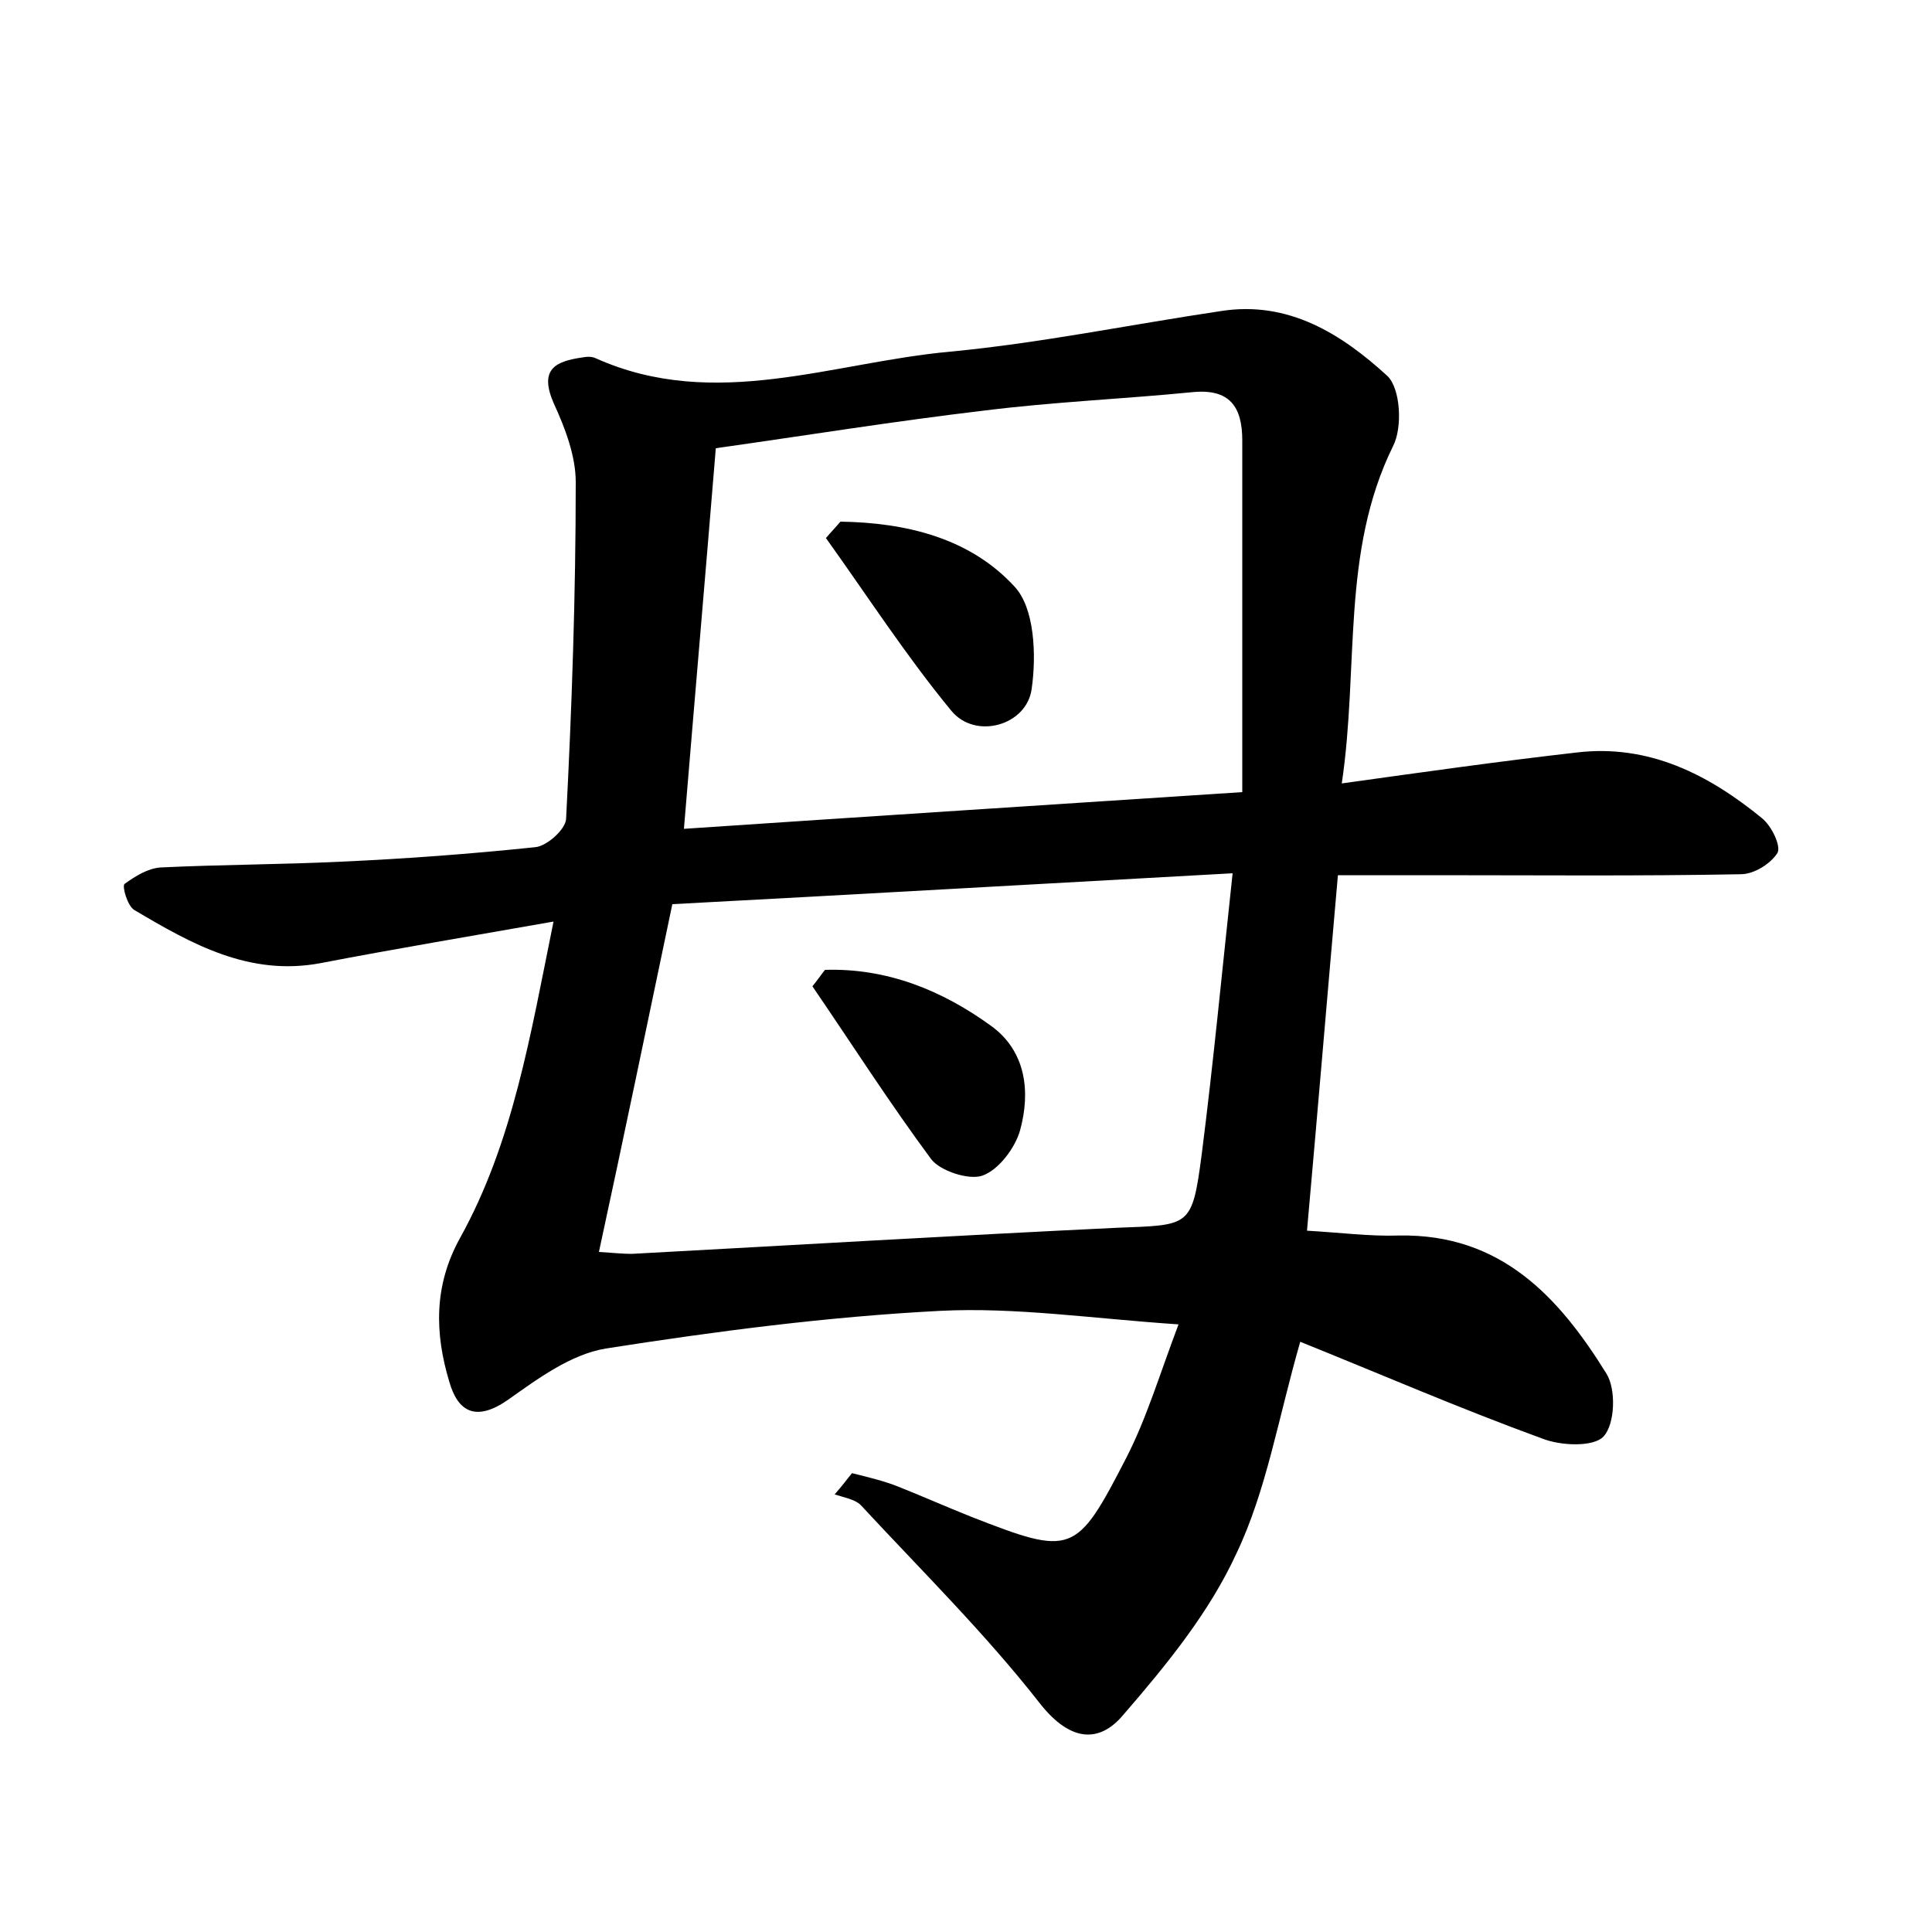 <?xml version="1.0" encoding="utf-8"?>
<!-- Generator: Adobe Illustrator 22.0.0, SVG Export Plug-In . SVG Version: 6.00 Build 0)  -->
<svg version="1.1" id="图层_1" xmlns="http://www.w3.org/2000/svg" xmlns:xlink="http://www.w3.org/1999/xlink" x="0px" y="0px"
	 viewBox="0 0 200 200" style="enable-background:new 0 0 200 200;" xml:space="preserve">
<style type="text/css">
	.st1{fill:#010000;}
	.st4{fill:#fbfafc;}
</style>
<g>
	
	<path d="M88.2,152.5c1.6,0.4,3.3,0.8,4.8,1.4c2.5,1,5,2.1,7.5,3.1c10.5,4.1,10.9,4,16.1-6.1c2.1-4.1,3.4-8.5,5.4-13.8
		c-8.9-0.6-16.9-1.8-24.7-1.4c-11.6,0.6-23.1,2.1-34.6,3.9c-3.6,0.6-7,3.1-10.1,5.3c-3.3,2.3-5.2,1.3-6.1-1.9
		c-1.5-5-1.6-9.9,1.1-14.8c5.5-9.9,7.3-21,9.7-32.8c-8.5,1.5-16.3,2.8-24.1,4.3c-7.4,1.4-13.4-2-19.3-5.5c-0.7-0.4-1.3-2.5-1-2.7
		c1.1-0.8,2.4-1.6,3.7-1.7c6.2-0.3,12.5-0.3,18.7-0.6c6.7-0.3,13.4-0.8,20.1-1.5c1.2-0.1,3.1-1.8,3.2-2.9c0.6-11.6,1-23.2,1-34.9
		c0-2.7-1.1-5.6-2.3-8.2c-1.5-3.5,0.2-4.3,3-4.7c0.5-0.1,1-0.1,1.4,0.1c12.3,5.5,24.5,0.4,36.7-0.7c9.4-0.9,18.6-2.8,28-4.2
		c7-1.1,12.5,2.4,17.2,6.7c1.4,1.3,1.6,5.4,0.6,7.3c-5.4,11-3.5,22.8-5.3,34.9c8.6-1.2,16.4-2.3,24.3-3.2c7.5-0.9,13.7,2.3,19.2,6.8
		c1,0.8,2,2.9,1.6,3.6c-0.7,1.1-2.4,2.2-3.8,2.2c-10.5,0.2-21.1,0.1-31.6,0.1c-3.3,0-6.6,0-10.1,0c-1.1,12.5-2.1,24.5-3.2,36.8
		c3.5,0.2,6.5,0.6,9.5,0.5c10.6-0.2,16.6,6.4,21.5,14.3c1,1.6,0.9,5.2-0.3,6.5c-1,1.1-4.4,1-6.4,0.2c-8.5-3.1-16.8-6.7-25-10
		c-2.3,8-3.5,15.4-6.6,21.9c-2.8,6.1-7.2,11.5-11.7,16.7c-2.5,3-5.5,2.8-8.6-1.1c-5.7-7.3-12.3-13.8-18.6-20.6
		c-0.6-0.6-1.8-0.8-2.7-1.1C87.2,153.8,87.7,153.1,88.2,152.5z M70.8,85.8c19.3-1.3,38-2.5,57.8-3.8c0-12.5,0-24.5,0-36.4
		c0-3.5-1.3-5.4-5.2-5c-7.1,0.7-14.3,1-21.5,1.9c-9.3,1.1-18.6,2.6-27.8,3.9C73,59.8,71.9,72.5,70.8,85.8z M62,129.6
		c1.5,0.1,2.5,0.2,3.4,0.2c16.7-0.9,33.5-1.9,50.2-2.7c7.6-0.3,7.8,0,8.8-7.6c1.2-9.4,2.1-18.9,3.2-29.1c-20,1.1-39.1,2.2-58,3.2
		C67,106,64.6,117.6,62,129.6z"/>
	
	
	<path d="M87,54c6.8,0.1,13.4,1.7,18,6.7c2.1,2.2,2.3,7.1,1.8,10.6c-0.5,3.8-5.8,5.3-8.3,2.3c-4.7-5.7-8.7-11.9-13-17.9
		C86,55.1,86.5,54.6,87,54z"/>
	<path d="M85.4,100.4c6.4-0.2,12.1,2.1,17.2,5.8c3.6,2.6,4.1,6.8,3,10.8c-0.5,1.8-2.2,4.1-3.9,4.7c-1.4,0.5-4.4-0.5-5.3-1.7
		c-4.3-5.8-8.2-11.9-12.3-17.9C84.6,101.5,85,100.9,85.4,100.4z"/>
</g>
</svg>
